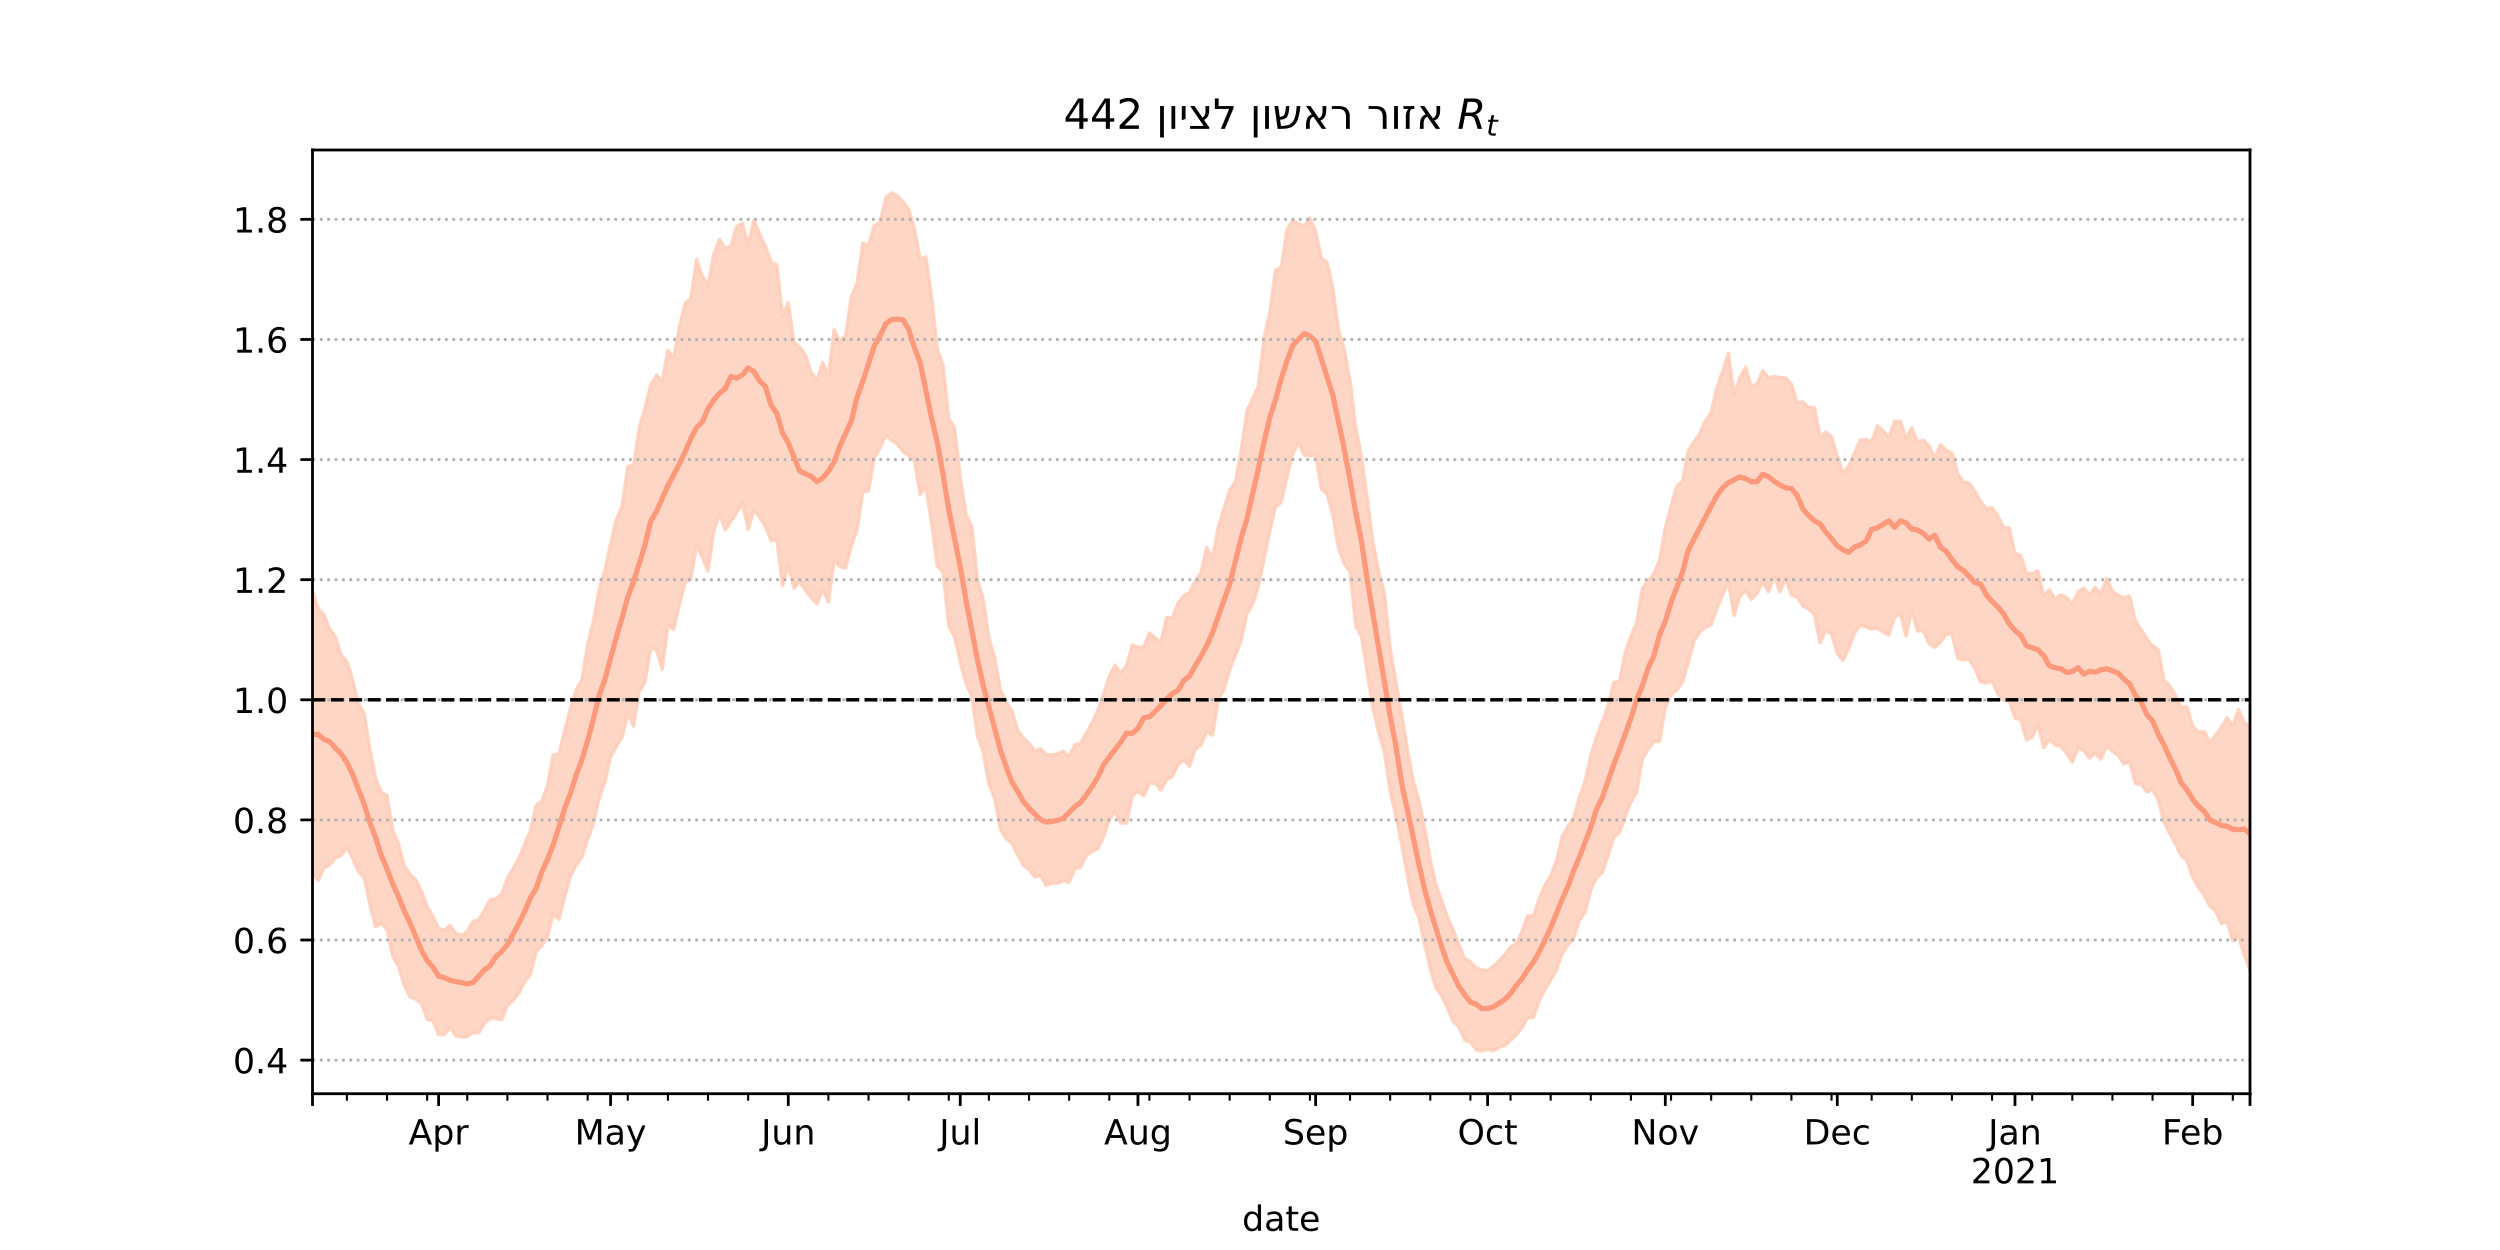<?xml version="1.0" encoding="utf-8" standalone="no"?>
<!DOCTYPE svg PUBLIC "-//W3C//DTD SVG 1.1//EN"
  "http://www.w3.org/Graphics/SVG/1.1/DTD/svg11.dtd">
<!-- Created with matplotlib (https://matplotlib.org/) -->
<svg height="360pt" version="1.1" viewBox="0 0 720 360" width="720pt" xmlns="http://www.w3.org/2000/svg" xmlns:xlink="http://www.w3.org/1999/xlink">
 <defs>
  <style type="text/css">*{stroke-linecap:butt;stroke-linejoin:round;}</style>
 </defs>
 <g id="figure_1">
  <g id="patch_1">
   <path d="M 0 360 
L 720 360 
L 720 0 
L 0 0 
z
" style="fill:#ffffff;"/>
  </g>
  <g id="axes_1">
   <g id="patch_2">
    <path d="M 90 315 
L 648 315 
L 648 43.2 
L 90 43.2 
z
" style="fill:#ffffff;"/>
   </g>
   <g id="PolyCollection_1">
    <defs>
     <path d="M 90 -108.573 
L 90 -189.829 
L 91.651 -184.616 
L 93.302 -182.903 
L 94.953 -178.874 
L 96.604 -176.53 
L 98.254 -171.404 
L 99.905 -169.454 
L 101.556 -164.11 
L 103.207 -157.411 
L 104.858 -154.577 
L 106.509 -144.239 
L 108.16 -136.038 
L 109.811 -131.837 
L 111.462 -130.863 
L 113.112 -120.855 
L 114.763 -116.983 
L 116.414 -110.683 
L 118.065 -108.276 
L 119.716 -106.662 
L 121.367 -103.374 
L 123.018 -98.919 
L 124.669 -96.056 
L 126.32 -92.586 
L 127.97 -92.183 
L 129.621 -93.439 
L 131.272 -91.187 
L 132.923 -90.644 
L 134.574 -91.732 
L 136.225 -94.661 
L 137.876 -94.997 
L 139.527 -97.946 
L 141.178 -100.908 
L 142.828 -101.166 
L 144.479 -102.375 
L 146.13 -107.173 
L 147.781 -109.844 
L 149.432 -112.827 
L 151.083 -116.824 
L 152.734 -120.749 
L 154.385 -127.97 
L 156.036 -129.327 
L 157.686 -133.737 
L 159.337 -142.582 
L 160.988 -142.854 
L 162.639 -149.829 
L 164.29 -155.872 
L 165.941 -161.323 
L 167.592 -164.26 
L 169.243 -174.474 
L 170.893 -181.08 
L 172.544 -190.079 
L 174.195 -195.774 
L 175.846 -203.429 
L 177.497 -210.498 
L 179.148 -214.318 
L 180.799 -225.705 
L 182.45 -225.842 
L 184.101 -236.877 
L 185.751 -242.371 
L 187.402 -249.159 
L 189.053 -251.943 
L 190.704 -250.112 
L 192.355 -259.085 
L 194.006 -256.862 
L 195.657 -265.786 
L 197.308 -272.609 
L 198.959 -274.08 
L 200.609 -285.311 
L 202.26 -280.52 
L 203.911 -277.879 
L 205.562 -286.822 
L 207.213 -291.071 
L 208.864 -288.422 
L 210.515 -289.176 
L 212.166 -294.812 
L 213.817 -295.65 
L 215.467 -289.392 
L 217.118 -296.559 
L 218.769 -292.714 
L 220.42 -289.007 
L 222.071 -284.539 
L 223.722 -283.707 
L 225.373 -269.018 
L 227.024 -272.831 
L 228.675 -261.387 
L 230.325 -260 
L 231.976 -257.71 
L 233.627 -252.768 
L 235.278 -250.562 
L 236.929 -255.611 
L 238.58 -251.722 
L 240.231 -265.025 
L 241.882 -261.627 
L 243.533 -263.416 
L 245.183 -274.526 
L 246.834 -278.583 
L 248.485 -289.933 
L 250.136 -289.326 
L 251.787 -295.042 
L 253.438 -295.817 
L 255.089 -303.057 
L 256.74 -304.445 
L 258.391 -303.641 
L 260.041 -301.904 
L 261.692 -299.73 
L 263.343 -294.219 
L 264.994 -285.377 
L 266.645 -286.07 
L 268.296 -274.51 
L 269.947 -259.362 
L 271.598 -254.864 
L 273.249 -239.509 
L 274.899 -236.833 
L 276.55 -222.682 
L 278.201 -211.901 
L 279.852 -208.43 
L 281.503 -193.221 
L 283.154 -187.54 
L 284.805 -176.349 
L 286.456 -170.626 
L 288.107 -161.433 
L 289.757 -157.87 
L 291.408 -155.321 
L 293.059 -149.716 
L 294.71 -147.528 
L 296.361 -145.934 
L 298.012 -143.854 
L 299.663 -144.367 
L 301.314 -142.67 
L 302.964 -142.589 
L 304.615 -142.948 
L 306.266 -143.661 
L 307.917 -142.021 
L 309.568 -145.598 
L 311.219 -145.835 
L 312.87 -148.99 
L 314.521 -151.838 
L 316.172 -155.476 
L 317.822 -160.021 
L 319.473 -165.297 
L 321.124 -168.455 
L 322.775 -166.164 
L 324.426 -168.304 
L 326.077 -174.268 
L 327.728 -173.673 
L 329.379 -173.632 
L 331.03 -177.706 
L 332.68 -176.285 
L 334.331 -175.016 
L 335.982 -182.196 
L 337.633 -182.028 
L 339.284 -186.345 
L 340.935 -188.496 
L 342.586 -189.283 
L 344.237 -192.759 
L 345.888 -195.125 
L 347.538 -202.341 
L 349.189 -199.261 
L 350.84 -208.137 
L 352.491 -213.44 
L 354.142 -218.828 
L 355.793 -221.288 
L 357.444 -230.168 
L 359.095 -241.624 
L 360.746 -245.207 
L 362.396 -248.848 
L 364.047 -262.536 
L 365.698 -270.196 
L 367.349 -282.264 
L 369 -283.059 
L 370.651 -293.878 
L 372.302 -296.49 
L 373.953 -295.579 
L 375.604 -294.918 
L 377.254 -297.198 
L 378.905 -293.318 
L 380.556 -285.653 
L 382.207 -284.503 
L 383.858 -276.959 
L 385.509 -264.948 
L 387.16 -259.417 
L 388.811 -250.38 
L 390.462 -236.786 
L 392.112 -228.423 
L 393.763 -216.455 
L 395.414 -203.861 
L 397.065 -195.333 
L 398.716 -189.142 
L 400.367 -173.092 
L 402.018 -163.748 
L 403.669 -154.187 
L 405.32 -144.252 
L 406.97 -135.244 
L 408.621 -129.765 
L 410.272 -121.485 
L 411.923 -112.262 
L 413.574 -105.18 
L 415.225 -100.621 
L 416.876 -95.801 
L 418.527 -92.116 
L 420.178 -87.95 
L 421.828 -83.86 
L 423.479 -83.069 
L 425.13 -81.225 
L 426.781 -80.705 
L 428.432 -80.403 
L 430.083 -81.788 
L 431.734 -83.309 
L 433.385 -85.043 
L 435.036 -87.281 
L 436.686 -88.206 
L 438.337 -91.795 
L 439.988 -96.298 
L 441.639 -96.134 
L 443.29 -101.146 
L 444.941 -105.136 
L 446.592 -107.771 
L 448.243 -112.126 
L 449.893 -119.005 
L 451.544 -121.891 
L 453.195 -124.502 
L 454.846 -130.32 
L 456.497 -135.05 
L 458.148 -142.424 
L 459.799 -147.909 
L 461.45 -152.16 
L 463.101 -156.605 
L 464.751 -163.476 
L 466.402 -163.811 
L 468.053 -171.943 
L 469.704 -176.903 
L 471.355 -180.709 
L 473.006 -190.577 
L 474.657 -192.746 
L 476.308 -194.697 
L 477.959 -198.747 
L 479.609 -207.996 
L 481.26 -214.38 
L 482.911 -219.996 
L 484.562 -221.479 
L 486.213 -230.226 
L 487.864 -232.755 
L 489.515 -235.084 
L 491.166 -238.906 
L 492.817 -241.181 
L 494.467 -248.465 
L 496.118 -253.003 
L 497.769 -258.316 
L 499.42 -246.121 
L 501.071 -251.234 
L 502.722 -254.304 
L 504.373 -248.813 
L 506.024 -249.344 
L 507.675 -253.259 
L 509.325 -251.164 
L 510.976 -251.562 
L 512.627 -251.275 
L 514.278 -251.147 
L 515.929 -249.315 
L 517.58 -244.136 
L 519.231 -244.267 
L 520.882 -242.684 
L 522.533 -242.677 
L 524.183 -234.2 
L 525.834 -235.59 
L 527.485 -234.278 
L 529.136 -228.683 
L 530.787 -223.678 
L 532.438 -225.783 
L 534.089 -229.631 
L 535.74 -233.244 
L 537.391 -233.405 
L 539.041 -232.797 
L 540.692 -237.378 
L 542.343 -235.91 
L 543.994 -233.937 
L 545.645 -238.666 
L 547.296 -238.686 
L 548.947 -233.839 
L 550.598 -236.79 
L 552.249 -232.68 
L 553.899 -233.221 
L 555.55 -231.539 
L 557.201 -228.143 
L 558.852 -231.944 
L 560.503 -230.258 
L 562.154 -229.591 
L 563.805 -223.668 
L 565.456 -221.108 
L 567.107 -220.878 
L 568.757 -218.568 
L 570.408 -215.481 
L 572.059 -213.512 
L 573.71 -213.771 
L 575.361 -211.42 
L 577.012 -208.113 
L 578.663 -207.982 
L 580.314 -200.593 
L 581.964 -200.071 
L 583.615 -194.795 
L 585.266 -194.871 
L 586.917 -195.589 
L 588.568 -188.422 
L 590.219 -190.134 
L 591.87 -187.428 
L 593.521 -188.745 
L 595.172 -187.906 
L 596.822 -186.144 
L 598.473 -189.533 
L 600.124 -190.65 
L 601.775 -188.682 
L 603.426 -190.836 
L 605.077 -189.062 
L 606.728 -193.368 
L 608.379 -189.689 
L 610.03 -188.602 
L 611.68 -187.846 
L 613.331 -188.353 
L 614.982 -181.279 
L 616.633 -178.633 
L 618.284 -176.06 
L 619.935 -174.005 
L 621.586 -172.925 
L 623.237 -164.107 
L 624.888 -162.506 
L 626.538 -159.763 
L 628.189 -156.361 
L 629.84 -156.393 
L 631.491 -150.905 
L 633.142 -149.141 
L 634.793 -149.327 
L 636.444 -146.284 
L 638.095 -148.247 
L 639.746 -150.602 
L 641.396 -153.266 
L 643.047 -150.979 
L 644.698 -155.697 
L 646.349 -151.796 
L 648 -151.013 
L 649.651 -153.223 
L 651.302 -155.571 
L 652.953 -154.43 
L 654.604 -163.856 
L 656.254 -166.392 
L 657.905 -165.532 
L 659.556 -166.684 
L 661.207 -166.839 
L 661.207 -68.946 
L 661.207 -68.946 
L 659.556 -72.045 
L 657.905 -73.359 
L 656.254 -74.038 
L 654.604 -75.144 
L 652.953 -68.312 
L 651.302 -76.787 
L 649.651 -77.519 
L 648 -80.555 
L 646.349 -84.878 
L 644.698 -90.384 
L 643.047 -89.13 
L 641.396 -94.401 
L 639.746 -93.993 
L 638.095 -97.636 
L 636.444 -98.984 
L 634.793 -102.165 
L 633.142 -104.403 
L 631.491 -107.297 
L 629.84 -112.14 
L 628.189 -113.573 
L 626.538 -116.921 
L 624.888 -119.883 
L 623.237 -123.139 
L 621.586 -129.552 
L 619.935 -132.558 
L 618.284 -131.922 
L 616.633 -134.206 
L 614.982 -134.293 
L 613.331 -140.59 
L 611.68 -139.905 
L 610.03 -142.496 
L 608.379 -143.574 
L 606.728 -145.168 
L 605.077 -141.365 
L 603.426 -143.003 
L 601.775 -141.664 
L 600.124 -143.771 
L 598.473 -144.573 
L 596.822 -140.455 
L 595.172 -142.934 
L 593.521 -145.092 
L 591.87 -145.523 
L 590.219 -146.969 
L 588.568 -144.727 
L 586.917 -151.264 
L 585.266 -147.762 
L 583.615 -146.917 
L 581.964 -152.828 
L 580.314 -153.125 
L 578.663 -158.218 
L 577.012 -158.254 
L 575.361 -160.169 
L 573.71 -163.858 
L 572.059 -163.197 
L 570.408 -163.61 
L 568.757 -167.492 
L 567.107 -170.152 
L 565.456 -169.933 
L 563.805 -170.415 
L 562.154 -177.454 
L 560.503 -177.254 
L 558.852 -175.096 
L 557.201 -173.588 
L 555.55 -174.673 
L 553.899 -178.346 
L 552.249 -178.259 
L 550.598 -184.195 
L 548.947 -176.771 
L 547.296 -183.226 
L 545.645 -182.167 
L 543.994 -177.085 
L 542.343 -177.914 
L 540.692 -179.169 
L 539.041 -178.8 
L 537.391 -179.457 
L 535.74 -179.944 
L 534.089 -177.695 
L 532.438 -173.319 
L 530.787 -169.721 
L 529.136 -171.811 
L 527.485 -177.327 
L 525.834 -178.43 
L 524.183 -174.913 
L 522.533 -183.052 
L 520.882 -184.587 
L 519.231 -185.483 
L 517.58 -187.975 
L 515.929 -188.614 
L 514.278 -193.378 
L 512.627 -189.55 
L 510.976 -193.941 
L 509.325 -189.569 
L 507.675 -192.495 
L 506.024 -189.02 
L 504.373 -187.35 
L 502.722 -190.001 
L 501.071 -188.088 
L 499.42 -182.727 
L 497.769 -192.373 
L 496.118 -188.705 
L 494.467 -184.738 
L 492.817 -179.938 
L 491.166 -179.357 
L 489.515 -177.93 
L 487.864 -175.362 
L 486.213 -169.06 
L 484.562 -163.602 
L 482.911 -161.207 
L 481.26 -159.904 
L 479.609 -156.252 
L 477.959 -146.49 
L 476.308 -146.387 
L 474.657 -144.227 
L 473.006 -141.29 
L 471.355 -131.797 
L 469.704 -128.955 
L 468.053 -124.791 
L 466.402 -120.289 
L 464.751 -118.794 
L 463.101 -113.431 
L 461.45 -108.674 
L 459.799 -107.223 
L 458.148 -103.664 
L 456.497 -97.307 
L 454.846 -94.947 
L 453.195 -89.761 
L 451.544 -87.923 
L 449.893 -85.229 
L 448.243 -80.455 
L 446.592 -77.751 
L 444.941 -74.96 
L 443.29 -71.773 
L 441.639 -66.992 
L 439.988 -66.928 
L 438.337 -63.946 
L 436.686 -62.037 
L 435.036 -60.362 
L 433.385 -58.9 
L 431.734 -58.325 
L 430.083 -57.362 
L 428.432 -57.749 
L 426.781 -57.355 
L 425.13 -57.592 
L 423.479 -59.857 
L 421.828 -60.422 
L 420.178 -64.148 
L 418.527 -65.763 
L 416.876 -69.491 
L 415.225 -73.23 
L 413.574 -75.358 
L 411.923 -80.89 
L 410.272 -88.11 
L 408.621 -95.757 
L 406.97 -99.539 
L 405.32 -107.796 
L 403.669 -116.906 
L 402.018 -125.04 
L 400.367 -132.117 
L 398.716 -143.305 
L 397.065 -148.831 
L 395.414 -156.049 
L 393.763 -166.185 
L 392.112 -176.613 
L 390.462 -179.682 
L 388.811 -195.307 
L 387.16 -197.62 
L 385.509 -201.956 
L 383.858 -211.503 
L 382.207 -217.772 
L 380.556 -219.115 
L 378.905 -229.016 
L 377.254 -228.733 
L 375.604 -228.897 
L 373.953 -232.53 
L 372.302 -229.231 
L 370.651 -222.658 
L 369 -215.317 
L 367.349 -214.116 
L 365.698 -206.895 
L 364.047 -199.144 
L 362.396 -190.987 
L 360.746 -186.047 
L 359.095 -183.177 
L 357.444 -175.493 
L 355.793 -171.3 
L 354.142 -167.015 
L 352.491 -161.351 
L 350.84 -158.326 
L 349.189 -148.307 
L 347.538 -149.246 
L 345.888 -145.376 
L 344.237 -144.189 
L 342.586 -139.324 
L 340.935 -141.085 
L 339.284 -139.82 
L 337.633 -136.314 
L 335.982 -135.422 
L 334.331 -132.444 
L 332.68 -134.471 
L 331.03 -134.305 
L 329.379 -130.781 
L 327.728 -131.993 
L 326.077 -130.772 
L 324.426 -122.946 
L 322.775 -122.977 
L 321.124 -126.238 
L 319.473 -123.965 
L 317.822 -118.979 
L 316.172 -115.502 
L 314.521 -114.849 
L 312.87 -113.584 
L 311.219 -110.234 
L 309.568 -109.876 
L 307.917 -105.865 
L 306.266 -106.366 
L 304.615 -105.625 
L 302.964 -105.627 
L 301.314 -105.012 
L 299.663 -107.796 
L 298.012 -107.433 
L 296.361 -109.536 
L 294.71 -110.777 
L 293.059 -113.869 
L 291.408 -117.133 
L 289.757 -118.467 
L 288.107 -121.181 
L 286.456 -129.993 
L 284.805 -134.13 
L 283.154 -143.414 
L 281.503 -148.078 
L 279.852 -159.464 
L 278.201 -163.041 
L 276.55 -169.378 
L 274.899 -176.615 
L 273.249 -179.756 
L 271.598 -195.264 
L 269.947 -196.975 
L 268.296 -209.158 
L 266.645 -219.725 
L 264.994 -217.609 
L 263.343 -227.237 
L 261.692 -228.861 
L 260.041 -229.956 
L 258.391 -232.107 
L 256.74 -233.237 
L 255.089 -234.703 
L 253.438 -230.958 
L 251.787 -228.01 
L 250.136 -218.642 
L 248.485 -218.297 
L 246.834 -207.456 
L 245.183 -202.789 
L 243.533 -196.373 
L 241.882 -196.842 
L 240.231 -198.669 
L 238.58 -186.585 
L 236.929 -190.228 
L 235.278 -186.017 
L 233.627 -187.81 
L 231.976 -189.923 
L 230.325 -192.545 
L 228.675 -190.587 
L 227.024 -197.255 
L 225.373 -191.319 
L 223.722 -204.522 
L 222.071 -204.286 
L 220.42 -208.395 
L 218.769 -211.108 
L 217.118 -213.075 
L 215.467 -207.556 
L 213.817 -215.148 
L 212.166 -212.44 
L 210.515 -209.867 
L 208.864 -207.348 
L 207.213 -212.081 
L 205.562 -206.861 
L 203.911 -195.487 
L 202.26 -199.43 
L 200.609 -203.104 
L 198.959 -193.199 
L 197.308 -192.232 
L 195.657 -185.847 
L 194.006 -178.722 
L 192.355 -179.805 
L 190.704 -167.223 
L 189.053 -172.865 
L 187.402 -173.337 
L 185.751 -163.494 
L 184.101 -160.82 
L 182.45 -150.893 
L 180.799 -154.64 
L 179.148 -147.565 
L 177.497 -144.962 
L 175.846 -141.998 
L 174.195 -134.702 
L 172.544 -129.988 
L 170.893 -122.736 
L 169.243 -118.292 
L 167.592 -113.064 
L 165.941 -110.887 
L 164.29 -107.691 
L 162.639 -101.767 
L 160.988 -95.159 
L 159.337 -96.88 
L 157.686 -90.24 
L 156.036 -87.585 
L 154.385 -85.903 
L 152.734 -79.376 
L 151.083 -77.291 
L 149.432 -73.987 
L 147.781 -71.915 
L 146.13 -70.357 
L 144.479 -66.244 
L 142.828 -66.684 
L 141.178 -66.716 
L 139.527 -65.22 
L 137.876 -62.545 
L 136.225 -62.563 
L 134.574 -61.437 
L 132.923 -61.294 
L 131.272 -61.666 
L 129.621 -64.149 
L 127.97 -62.026 
L 126.32 -62.048 
L 124.669 -66.012 
L 123.018 -66.427 
L 121.367 -70.965 
L 119.716 -72.295 
L 118.065 -72.889 
L 116.414 -76.256 
L 114.763 -81.741 
L 113.112 -84.516 
L 111.462 -92.323 
L 109.811 -94.041 
L 108.16 -93.078 
L 106.509 -99.556 
L 104.858 -107.31 
L 103.207 -109.039 
L 101.556 -112.657 
L 99.905 -115.906 
L 98.254 -113.553 
L 96.604 -112.995 
L 94.953 -110.876 
L 93.302 -109.944 
L 91.651 -106.42 
L 90 -108.573 
z
" id="mc0fc3db00e" style="stroke:#fdcbb6;stroke-opacity:0.8;"/>
    </defs>
    <g clip-path="url(#pd57f80dde5)">
     <use style="fill:#fdcbb6;fill-opacity:0.8;stroke:#fdcbb6;stroke-opacity:0.8;" x="0" xlink:href="#mc0fc3db00e" y="360"/>
    </g>
   </g>
   <g id="matplotlib.axis_1">
    <g id="xtick_1">
     <g id="line2d_1">
      <defs>
       <path d="M 0 0 
L 0 3.5 
" id="m48d1cceefd" style="stroke:#000000;stroke-width:0.8;"/>
      </defs>
      <g>
       <use style="stroke:#000000;stroke-width:0.8;" x="90" xlink:href="#m48d1cceefd" y="315"/>
      </g>
     </g>
    </g>
    <g id="xtick_2">
     <g id="line2d_2">
      <g>
       <use style="stroke:#000000;stroke-width:0.8;" x="126.32" xlink:href="#m48d1cceefd" y="315"/>
      </g>
     </g>
     <g id="text_1">
      <!-- Apr -->
      <g transform="translate(117.67 329.598)scale(0.1 -0.1)">
       <defs>
        <path d="M 34.188 63.188 
L 20.797 26.906 
L 47.609 26.906 
z
M 28.609 72.906 
L 39.797 72.906 
L 67.578 0 
L 57.328 0 
L 50.688 18.703 
L 17.828 18.703 
L 11.188 0 
L 0.781 0 
z
" id="DejaVuSans-65"/>
        <path d="M 18.109 8.203 
L 18.109 -20.797 
L 9.078 -20.797 
L 9.078 54.688 
L 18.109 54.688 
L 18.109 46.391 
Q 20.953 51.266 25.266 53.625 
Q 29.594 56 35.594 56 
Q 45.562 56 51.781 48.094 
Q 58.016 40.188 58.016 27.297 
Q 58.016 14.406 51.781 6.484 
Q 45.562 -1.422 35.594 -1.422 
Q 29.594 -1.422 25.266 0.953 
Q 20.953 3.328 18.109 8.203 
z
M 48.688 27.297 
Q 48.688 37.203 44.609 42.844 
Q 40.531 48.484 33.406 48.484 
Q 26.266 48.484 22.188 42.844 
Q 18.109 37.203 18.109 27.297 
Q 18.109 17.391 22.188 11.75 
Q 26.266 6.109 33.406 6.109 
Q 40.531 6.109 44.609 11.75 
Q 48.688 17.391 48.688 27.297 
z
" id="DejaVuSans-112"/>
        <path d="M 41.109 46.297 
Q 39.594 47.172 37.812 47.578 
Q 36.031 48 33.891 48 
Q 26.266 48 22.188 43.047 
Q 18.109 38.094 18.109 28.812 
L 18.109 0 
L 9.078 0 
L 9.078 54.688 
L 18.109 54.688 
L 18.109 46.188 
Q 20.953 51.172 25.484 53.578 
Q 30.031 56 36.531 56 
Q 37.453 56 38.578 55.875 
Q 39.703 55.766 41.062 55.516 
z
" id="DejaVuSans-114"/>
       </defs>
       <use xlink:href="#DejaVuSans-65"/>
       <use x="68.408" xlink:href="#DejaVuSans-112"/>
       <use x="131.885" xlink:href="#DejaVuSans-114"/>
      </g>
     </g>
    </g>
    <g id="xtick_3">
     <g id="line2d_3">
      <g>
       <use style="stroke:#000000;stroke-width:0.8;" x="175.846" xlink:href="#m48d1cceefd" y="315"/>
      </g>
     </g>
     <g id="text_2">
      <!-- May -->
      <g transform="translate(165.509 329.598)scale(0.1 -0.1)">
       <defs>
        <path d="M 9.812 72.906 
L 24.516 72.906 
L 43.109 23.297 
L 61.812 72.906 
L 76.516 72.906 
L 76.516 0 
L 66.891 0 
L 66.891 64.016 
L 48.094 14.016 
L 38.188 14.016 
L 19.391 64.016 
L 19.391 0 
L 9.812 0 
z
" id="DejaVuSans-77"/>
        <path d="M 34.281 27.484 
Q 23.391 27.484 19.188 25 
Q 14.984 22.516 14.984 16.5 
Q 14.984 11.719 18.141 8.906 
Q 21.297 6.109 26.703 6.109 
Q 34.188 6.109 38.703 11.406 
Q 43.219 16.703 43.219 25.484 
L 43.219 27.484 
z
M 52.203 31.203 
L 52.203 0 
L 43.219 0 
L 43.219 8.297 
Q 40.141 3.328 35.547 0.953 
Q 30.953 -1.422 24.312 -1.422 
Q 15.922 -1.422 10.953 3.297 
Q 6 8.016 6 15.922 
Q 6 25.141 12.172 29.828 
Q 18.359 34.516 30.609 34.516 
L 43.219 34.516 
L 43.219 35.406 
Q 43.219 41.609 39.141 45 
Q 35.062 48.391 27.688 48.391 
Q 23 48.391 18.547 47.266 
Q 14.109 46.141 10.016 43.891 
L 10.016 52.203 
Q 14.938 54.109 19.578 55.047 
Q 24.219 56 28.609 56 
Q 40.484 56 46.344 49.844 
Q 52.203 43.703 52.203 31.203 
z
" id="DejaVuSans-97"/>
        <path d="M 32.172 -5.078 
Q 28.375 -14.844 24.75 -17.812 
Q 21.141 -20.797 15.094 -20.797 
L 7.906 -20.797 
L 7.906 -13.281 
L 13.188 -13.281 
Q 16.891 -13.281 18.938 -11.516 
Q 21 -9.766 23.484 -3.219 
L 25.094 0.875 
L 2.984 54.688 
L 12.5 54.688 
L 29.594 11.922 
L 46.688 54.688 
L 56.203 54.688 
z
" id="DejaVuSans-121"/>
       </defs>
       <use xlink:href="#DejaVuSans-77"/>
       <use x="86.279" xlink:href="#DejaVuSans-97"/>
       <use x="147.559" xlink:href="#DejaVuSans-121"/>
      </g>
     </g>
    </g>
    <g id="xtick_4">
     <g id="line2d_4">
      <g>
       <use style="stroke:#000000;stroke-width:0.8;" x="227.024" xlink:href="#m48d1cceefd" y="315"/>
      </g>
     </g>
     <g id="text_3">
      <!-- Jun -->
      <g transform="translate(219.211 329.598)scale(0.1 -0.1)">
       <defs>
        <path d="M 9.812 72.906 
L 19.672 72.906 
L 19.672 5.078 
Q 19.672 -8.109 14.672 -14.062 
Q 9.672 -20.016 -1.422 -20.016 
L -5.172 -20.016 
L -5.172 -11.719 
L -2.094 -11.719 
Q 4.438 -11.719 7.125 -8.047 
Q 9.812 -4.391 9.812 5.078 
z
" id="DejaVuSans-74"/>
        <path d="M 8.5 21.578 
L 8.5 54.688 
L 17.484 54.688 
L 17.484 21.922 
Q 17.484 14.156 20.5 10.266 
Q 23.531 6.391 29.594 6.391 
Q 36.859 6.391 41.078 11.031 
Q 45.312 15.672 45.312 23.688 
L 45.312 54.688 
L 54.297 54.688 
L 54.297 0 
L 45.312 0 
L 45.312 8.406 
Q 42.047 3.422 37.719 1 
Q 33.406 -1.422 27.688 -1.422 
Q 18.266 -1.422 13.375 4.438 
Q 8.5 10.297 8.5 21.578 
z
M 31.109 56 
z
" id="DejaVuSans-117"/>
        <path d="M 54.891 33.016 
L 54.891 0 
L 45.906 0 
L 45.906 32.719 
Q 45.906 40.484 42.875 44.328 
Q 39.844 48.188 33.797 48.188 
Q 26.516 48.188 22.312 43.547 
Q 18.109 38.922 18.109 30.906 
L 18.109 0 
L 9.078 0 
L 9.078 54.688 
L 18.109 54.688 
L 18.109 46.188 
Q 21.344 51.125 25.703 53.562 
Q 30.078 56 35.797 56 
Q 45.219 56 50.047 50.172 
Q 54.891 44.344 54.891 33.016 
z
" id="DejaVuSans-110"/>
       </defs>
       <use xlink:href="#DejaVuSans-74"/>
       <use x="29.492" xlink:href="#DejaVuSans-117"/>
       <use x="92.871" xlink:href="#DejaVuSans-110"/>
      </g>
     </g>
    </g>
    <g id="xtick_5">
     <g id="line2d_5">
      <g>
       <use style="stroke:#000000;stroke-width:0.8;" x="276.55" xlink:href="#m48d1cceefd" y="315"/>
      </g>
     </g>
     <g id="text_4">
      <!-- Jul -->
      <g transform="translate(270.517 329.598)scale(0.1 -0.1)">
       <defs>
        <path d="M 9.422 75.984 
L 18.406 75.984 
L 18.406 0 
L 9.422 0 
z
" id="DejaVuSans-108"/>
       </defs>
       <use xlink:href="#DejaVuSans-74"/>
       <use x="29.492" xlink:href="#DejaVuSans-117"/>
       <use x="92.871" xlink:href="#DejaVuSans-108"/>
      </g>
     </g>
    </g>
    <g id="xtick_6">
     <g id="line2d_6">
      <g>
       <use style="stroke:#000000;stroke-width:0.8;" x="327.728" xlink:href="#m48d1cceefd" y="315"/>
      </g>
     </g>
     <g id="text_5">
      <!-- Aug -->
      <g transform="translate(317.965 329.598)scale(0.1 -0.1)">
       <defs>
        <path d="M 45.406 27.984 
Q 45.406 37.75 41.375 43.109 
Q 37.359 48.484 30.078 48.484 
Q 22.859 48.484 18.828 43.109 
Q 14.797 37.75 14.797 27.984 
Q 14.797 18.266 18.828 12.891 
Q 22.859 7.516 30.078 7.516 
Q 37.359 7.516 41.375 12.891 
Q 45.406 18.266 45.406 27.984 
z
M 54.391 6.781 
Q 54.391 -7.172 48.188 -13.984 
Q 42 -20.797 29.203 -20.797 
Q 24.469 -20.797 20.266 -20.094 
Q 16.062 -19.391 12.109 -17.922 
L 12.109 -9.188 
Q 16.062 -11.328 19.922 -12.344 
Q 23.781 -13.375 27.781 -13.375 
Q 36.625 -13.375 41.016 -8.766 
Q 45.406 -4.156 45.406 5.172 
L 45.406 9.625 
Q 42.625 4.781 38.281 2.391 
Q 33.938 0 27.875 0 
Q 17.828 0 11.672 7.656 
Q 5.516 15.328 5.516 27.984 
Q 5.516 40.672 11.672 48.328 
Q 17.828 56 27.875 56 
Q 33.938 56 38.281 53.609 
Q 42.625 51.219 45.406 46.391 
L 45.406 54.688 
L 54.391 54.688 
z
" id="DejaVuSans-103"/>
       </defs>
       <use xlink:href="#DejaVuSans-65"/>
       <use x="68.408" xlink:href="#DejaVuSans-117"/>
       <use x="131.787" xlink:href="#DejaVuSans-103"/>
      </g>
     </g>
    </g>
    <g id="xtick_7">
     <g id="line2d_7">
      <g>
       <use style="stroke:#000000;stroke-width:0.8;" x="378.905" xlink:href="#m48d1cceefd" y="315"/>
      </g>
     </g>
     <g id="text_6">
      <!-- Sep -->
      <g transform="translate(369.48 329.598)scale(0.1 -0.1)">
       <defs>
        <path d="M 53.516 70.516 
L 53.516 60.891 
Q 47.906 63.578 42.922 64.891 
Q 37.938 66.219 33.297 66.219 
Q 25.25 66.219 20.875 63.094 
Q 16.5 59.969 16.5 54.203 
Q 16.5 49.359 19.406 46.891 
Q 22.312 44.438 30.422 42.922 
L 36.375 41.703 
Q 47.406 39.594 52.656 34.297 
Q 57.906 29 57.906 20.125 
Q 57.906 9.516 50.797 4.047 
Q 43.703 -1.422 29.984 -1.422 
Q 24.812 -1.422 18.969 -0.25 
Q 13.141 0.922 6.891 3.219 
L 6.891 13.375 
Q 12.891 10.016 18.656 8.297 
Q 24.422 6.594 29.984 6.594 
Q 38.422 6.594 43.016 9.906 
Q 47.609 13.234 47.609 19.391 
Q 47.609 24.75 44.312 27.781 
Q 41.016 30.812 33.5 32.328 
L 27.484 33.5 
Q 16.453 35.688 11.516 40.375 
Q 6.594 45.062 6.594 53.422 
Q 6.594 63.094 13.406 68.656 
Q 20.219 74.219 32.172 74.219 
Q 37.312 74.219 42.625 73.281 
Q 47.953 72.359 53.516 70.516 
z
" id="DejaVuSans-83"/>
        <path d="M 56.203 29.594 
L 56.203 25.203 
L 14.891 25.203 
Q 15.484 15.922 20.484 11.062 
Q 25.484 6.203 34.422 6.203 
Q 39.594 6.203 44.453 7.469 
Q 49.312 8.734 54.109 11.281 
L 54.109 2.781 
Q 49.266 0.734 44.188 -0.344 
Q 39.109 -1.422 33.891 -1.422 
Q 20.797 -1.422 13.156 6.188 
Q 5.516 13.812 5.516 26.812 
Q 5.516 40.234 12.766 48.109 
Q 20.016 56 32.328 56 
Q 43.359 56 49.781 48.891 
Q 56.203 41.797 56.203 29.594 
z
M 47.219 32.234 
Q 47.125 39.594 43.094 43.984 
Q 39.062 48.391 32.422 48.391 
Q 24.906 48.391 20.391 44.141 
Q 15.875 39.891 15.188 32.172 
z
" id="DejaVuSans-101"/>
       </defs>
       <use xlink:href="#DejaVuSans-83"/>
       <use x="63.477" xlink:href="#DejaVuSans-101"/>
       <use x="125" xlink:href="#DejaVuSans-112"/>
      </g>
     </g>
    </g>
    <g id="xtick_8">
     <g id="line2d_8">
      <g>
       <use style="stroke:#000000;stroke-width:0.8;" x="428.432" xlink:href="#m48d1cceefd" y="315"/>
      </g>
     </g>
     <g id="text_7">
      <!-- Oct -->
      <g transform="translate(419.787 329.598)scale(0.1 -0.1)">
       <defs>
        <path d="M 39.406 66.219 
Q 28.656 66.219 22.328 58.203 
Q 16.016 50.203 16.016 36.375 
Q 16.016 22.609 22.328 14.594 
Q 28.656 6.594 39.406 6.594 
Q 50.141 6.594 56.422 14.594 
Q 62.703 22.609 62.703 36.375 
Q 62.703 50.203 56.422 58.203 
Q 50.141 66.219 39.406 66.219 
z
M 39.406 74.219 
Q 54.734 74.219 63.906 63.938 
Q 73.094 53.656 73.094 36.375 
Q 73.094 19.141 63.906 8.859 
Q 54.734 -1.422 39.406 -1.422 
Q 24.031 -1.422 14.812 8.828 
Q 5.609 19.094 5.609 36.375 
Q 5.609 53.656 14.812 63.938 
Q 24.031 74.219 39.406 74.219 
z
" id="DejaVuSans-79"/>
        <path d="M 48.781 52.594 
L 48.781 44.188 
Q 44.969 46.297 41.141 47.344 
Q 37.312 48.391 33.406 48.391 
Q 24.656 48.391 19.812 42.844 
Q 14.984 37.312 14.984 27.297 
Q 14.984 17.281 19.812 11.734 
Q 24.656 6.203 33.406 6.203 
Q 37.312 6.203 41.141 7.25 
Q 44.969 8.297 48.781 10.406 
L 48.781 2.094 
Q 45.016 0.344 40.984 -0.531 
Q 36.969 -1.422 32.422 -1.422 
Q 20.062 -1.422 12.781 6.344 
Q 5.516 14.109 5.516 27.297 
Q 5.516 40.672 12.859 48.328 
Q 20.219 56 33.016 56 
Q 37.156 56 41.109 55.141 
Q 45.062 54.297 48.781 52.594 
z
" id="DejaVuSans-99"/>
        <path d="M 18.312 70.219 
L 18.312 54.688 
L 36.812 54.688 
L 36.812 47.703 
L 18.312 47.703 
L 18.312 18.016 
Q 18.312 11.328 20.141 9.422 
Q 21.969 7.516 27.594 7.516 
L 36.812 7.516 
L 36.812 0 
L 27.594 0 
Q 17.188 0 13.234 3.875 
Q 9.281 7.766 9.281 18.016 
L 9.281 47.703 
L 2.688 47.703 
L 2.688 54.688 
L 9.281 54.688 
L 9.281 70.219 
z
" id="DejaVuSans-116"/>
       </defs>
       <use xlink:href="#DejaVuSans-79"/>
       <use x="78.711" xlink:href="#DejaVuSans-99"/>
       <use x="133.691" xlink:href="#DejaVuSans-116"/>
      </g>
     </g>
    </g>
    <g id="xtick_9">
     <g id="line2d_9">
      <g>
       <use style="stroke:#000000;stroke-width:0.8;" x="479.609" xlink:href="#m48d1cceefd" y="315"/>
      </g>
     </g>
     <g id="text_8">
      <!-- Nov -->
      <g transform="translate(469.85 329.598)scale(0.1 -0.1)">
       <defs>
        <path d="M 9.812 72.906 
L 23.094 72.906 
L 55.422 11.922 
L 55.422 72.906 
L 64.984 72.906 
L 64.984 0 
L 51.703 0 
L 19.391 60.984 
L 19.391 0 
L 9.812 0 
z
" id="DejaVuSans-78"/>
        <path d="M 30.609 48.391 
Q 23.391 48.391 19.188 42.75 
Q 14.984 37.109 14.984 27.297 
Q 14.984 17.484 19.156 11.844 
Q 23.344 6.203 30.609 6.203 
Q 37.797 6.203 41.984 11.859 
Q 46.188 17.531 46.188 27.297 
Q 46.188 37.016 41.984 42.703 
Q 37.797 48.391 30.609 48.391 
z
M 30.609 56 
Q 42.328 56 49.016 48.375 
Q 55.719 40.766 55.719 27.297 
Q 55.719 13.875 49.016 6.219 
Q 42.328 -1.422 30.609 -1.422 
Q 18.844 -1.422 12.172 6.219 
Q 5.516 13.875 5.516 27.297 
Q 5.516 40.766 12.172 48.375 
Q 18.844 56 30.609 56 
z
" id="DejaVuSans-111"/>
        <path d="M 2.984 54.688 
L 12.5 54.688 
L 29.594 8.797 
L 46.688 54.688 
L 56.203 54.688 
L 35.688 0 
L 23.484 0 
z
" id="DejaVuSans-118"/>
       </defs>
       <use xlink:href="#DejaVuSans-78"/>
       <use x="74.805" xlink:href="#DejaVuSans-111"/>
       <use x="135.986" xlink:href="#DejaVuSans-118"/>
      </g>
     </g>
    </g>
    <g id="xtick_10">
     <g id="line2d_10">
      <g>
       <use style="stroke:#000000;stroke-width:0.8;" x="529.136" xlink:href="#m48d1cceefd" y="315"/>
      </g>
     </g>
     <g id="text_9">
      <!-- Dec -->
      <g transform="translate(519.46 329.598)scale(0.1 -0.1)">
       <defs>
        <path d="M 19.672 64.797 
L 19.672 8.109 
L 31.594 8.109 
Q 46.688 8.109 53.688 14.938 
Q 60.688 21.781 60.688 36.531 
Q 60.688 51.172 53.688 57.984 
Q 46.688 64.797 31.594 64.797 
z
M 9.812 72.906 
L 30.078 72.906 
Q 51.266 72.906 61.172 64.094 
Q 71.094 55.281 71.094 36.531 
Q 71.094 17.672 61.125 8.828 
Q 51.172 0 30.078 0 
L 9.812 0 
z
" id="DejaVuSans-68"/>
       </defs>
       <use xlink:href="#DejaVuSans-68"/>
       <use x="77.002" xlink:href="#DejaVuSans-101"/>
       <use x="138.525" xlink:href="#DejaVuSans-99"/>
      </g>
     </g>
    </g>
    <g id="xtick_11">
     <g id="line2d_11">
      <g>
       <use style="stroke:#000000;stroke-width:0.8;" x="580.314" xlink:href="#m48d1cceefd" y="315"/>
      </g>
     </g>
     <g id="text_10">
      <!-- Jan -->
      <g transform="translate(572.606 329.598)scale(0.1 -0.1)">
       <use xlink:href="#DejaVuSans-74"/>
       <use x="29.492" xlink:href="#DejaVuSans-97"/>
       <use x="90.771" xlink:href="#DejaVuSans-110"/>
      </g>
      <!-- 2021 -->
      <g transform="translate(567.589 340.796)scale(0.1 -0.1)">
       <defs>
        <path d="M 19.188 8.297 
L 53.609 8.297 
L 53.609 0 
L 7.328 0 
L 7.328 8.297 
Q 12.938 14.109 22.625 23.891 
Q 32.328 33.688 34.812 36.531 
Q 39.547 41.844 41.422 45.531 
Q 43.312 49.219 43.312 52.781 
Q 43.312 58.594 39.234 62.25 
Q 35.156 65.922 28.609 65.922 
Q 23.969 65.922 18.812 64.312 
Q 13.672 62.703 7.812 59.422 
L 7.812 69.391 
Q 13.766 71.781 18.938 73 
Q 24.125 74.219 28.422 74.219 
Q 39.75 74.219 46.484 68.547 
Q 53.219 62.891 53.219 53.422 
Q 53.219 48.922 51.531 44.891 
Q 49.859 40.875 45.406 35.406 
Q 44.188 33.984 37.641 27.219 
Q 31.109 20.453 19.188 8.297 
z
" id="DejaVuSans-50"/>
        <path d="M 31.781 66.406 
Q 24.172 66.406 20.328 58.906 
Q 16.5 51.422 16.5 36.375 
Q 16.5 21.391 20.328 13.891 
Q 24.172 6.391 31.781 6.391 
Q 39.453 6.391 43.281 13.891 
Q 47.125 21.391 47.125 36.375 
Q 47.125 51.422 43.281 58.906 
Q 39.453 66.406 31.781 66.406 
z
M 31.781 74.219 
Q 44.047 74.219 50.516 64.516 
Q 56.984 54.828 56.984 36.375 
Q 56.984 17.969 50.516 8.266 
Q 44.047 -1.422 31.781 -1.422 
Q 19.531 -1.422 13.062 8.266 
Q 6.594 17.969 6.594 36.375 
Q 6.594 54.828 13.062 64.516 
Q 19.531 74.219 31.781 74.219 
z
" id="DejaVuSans-48"/>
        <path d="M 12.406 8.297 
L 28.516 8.297 
L 28.516 63.922 
L 10.984 60.406 
L 10.984 69.391 
L 28.422 72.906 
L 38.281 72.906 
L 38.281 8.297 
L 54.391 8.297 
L 54.391 0 
L 12.406 0 
z
" id="DejaVuSans-49"/>
       </defs>
       <use xlink:href="#DejaVuSans-50"/>
       <use x="63.623" xlink:href="#DejaVuSans-48"/>
       <use x="127.246" xlink:href="#DejaVuSans-50"/>
       <use x="190.869" xlink:href="#DejaVuSans-49"/>
      </g>
     </g>
    </g>
    <g id="xtick_12">
     <g id="line2d_12">
      <g>
       <use style="stroke:#000000;stroke-width:0.8;" x="631.491" xlink:href="#m48d1cceefd" y="315"/>
      </g>
     </g>
     <g id="text_11">
      <!-- Feb -->
      <g transform="translate(622.64 329.598)scale(0.1 -0.1)">
       <defs>
        <path d="M 9.812 72.906 
L 51.703 72.906 
L 51.703 64.594 
L 19.672 64.594 
L 19.672 43.109 
L 48.578 43.109 
L 48.578 34.812 
L 19.672 34.812 
L 19.672 0 
L 9.812 0 
z
" id="DejaVuSans-70"/>
        <path d="M 48.688 27.297 
Q 48.688 37.203 44.609 42.844 
Q 40.531 48.484 33.406 48.484 
Q 26.266 48.484 22.188 42.844 
Q 18.109 37.203 18.109 27.297 
Q 18.109 17.391 22.188 11.75 
Q 26.266 6.109 33.406 6.109 
Q 40.531 6.109 44.609 11.75 
Q 48.688 17.391 48.688 27.297 
z
M 18.109 46.391 
Q 20.953 51.266 25.266 53.625 
Q 29.594 56 35.594 56 
Q 45.562 56 51.781 48.094 
Q 58.016 40.188 58.016 27.297 
Q 58.016 14.406 51.781 6.484 
Q 45.562 -1.422 35.594 -1.422 
Q 29.594 -1.422 25.266 0.953 
Q 20.953 3.328 18.109 8.203 
L 18.109 0 
L 9.078 0 
L 9.078 75.984 
L 18.109 75.984 
z
" id="DejaVuSans-98"/>
       </defs>
       <use xlink:href="#DejaVuSans-70"/>
       <use x="52.02" xlink:href="#DejaVuSans-101"/>
       <use x="113.543" xlink:href="#DejaVuSans-98"/>
      </g>
     </g>
    </g>
    <g id="xtick_13">
     <g id="line2d_13">
      <g>
       <use style="stroke:#000000;stroke-width:0.8;" x="648" xlink:href="#m48d1cceefd" y="315"/>
      </g>
     </g>
    </g>
    <g id="xtick_14">
     <g id="line2d_14">
      <defs>
       <path d="M 0 0 
L 0 2 
" id="mf4fb67b8ae" style="stroke:#000000;stroke-width:0.6;"/>
      </defs>
      <g>
       <use style="stroke:#000000;stroke-width:0.6;" x="99.905" xlink:href="#mf4fb67b8ae" y="315"/>
      </g>
     </g>
    </g>
    <g id="xtick_15">
     <g id="line2d_15">
      <g>
       <use style="stroke:#000000;stroke-width:0.6;" x="111.462" xlink:href="#mf4fb67b8ae" y="315"/>
      </g>
     </g>
    </g>
    <g id="xtick_16">
     <g id="line2d_16">
      <g>
       <use style="stroke:#000000;stroke-width:0.6;" x="123.018" xlink:href="#mf4fb67b8ae" y="315"/>
      </g>
     </g>
    </g>
    <g id="xtick_17">
     <g id="line2d_17">
      <g>
       <use style="stroke:#000000;stroke-width:0.6;" x="134.574" xlink:href="#mf4fb67b8ae" y="315"/>
      </g>
     </g>
    </g>
    <g id="xtick_18">
     <g id="line2d_18">
      <g>
       <use style="stroke:#000000;stroke-width:0.6;" x="146.13" xlink:href="#mf4fb67b8ae" y="315"/>
      </g>
     </g>
    </g>
    <g id="xtick_19">
     <g id="line2d_19">
      <g>
       <use style="stroke:#000000;stroke-width:0.6;" x="157.686" xlink:href="#mf4fb67b8ae" y="315"/>
      </g>
     </g>
    </g>
    <g id="xtick_20">
     <g id="line2d_20">
      <g>
       <use style="stroke:#000000;stroke-width:0.6;" x="169.243" xlink:href="#mf4fb67b8ae" y="315"/>
      </g>
     </g>
    </g>
    <g id="xtick_21">
     <g id="line2d_21">
      <g>
       <use style="stroke:#000000;stroke-width:0.6;" x="180.799" xlink:href="#mf4fb67b8ae" y="315"/>
      </g>
     </g>
    </g>
    <g id="xtick_22">
     <g id="line2d_22">
      <g>
       <use style="stroke:#000000;stroke-width:0.6;" x="192.355" xlink:href="#mf4fb67b8ae" y="315"/>
      </g>
     </g>
    </g>
    <g id="xtick_23">
     <g id="line2d_23">
      <g>
       <use style="stroke:#000000;stroke-width:0.6;" x="203.911" xlink:href="#mf4fb67b8ae" y="315"/>
      </g>
     </g>
    </g>
    <g id="xtick_24">
     <g id="line2d_24">
      <g>
       <use style="stroke:#000000;stroke-width:0.6;" x="215.467" xlink:href="#mf4fb67b8ae" y="315"/>
      </g>
     </g>
    </g>
    <g id="xtick_25">
     <g id="line2d_25">
      <g>
       <use style="stroke:#000000;stroke-width:0.6;" x="238.58" xlink:href="#mf4fb67b8ae" y="315"/>
      </g>
     </g>
    </g>
    <g id="xtick_26">
     <g id="line2d_26">
      <g>
       <use style="stroke:#000000;stroke-width:0.6;" x="250.136" xlink:href="#mf4fb67b8ae" y="315"/>
      </g>
     </g>
    </g>
    <g id="xtick_27">
     <g id="line2d_27">
      <g>
       <use style="stroke:#000000;stroke-width:0.6;" x="261.692" xlink:href="#mf4fb67b8ae" y="315"/>
      </g>
     </g>
    </g>
    <g id="xtick_28">
     <g id="line2d_28">
      <g>
       <use style="stroke:#000000;stroke-width:0.6;" x="273.249" xlink:href="#mf4fb67b8ae" y="315"/>
      </g>
     </g>
    </g>
    <g id="xtick_29">
     <g id="line2d_29">
      <g>
       <use style="stroke:#000000;stroke-width:0.6;" x="284.805" xlink:href="#mf4fb67b8ae" y="315"/>
      </g>
     </g>
    </g>
    <g id="xtick_30">
     <g id="line2d_30">
      <g>
       <use style="stroke:#000000;stroke-width:0.6;" x="296.361" xlink:href="#mf4fb67b8ae" y="315"/>
      </g>
     </g>
    </g>
    <g id="xtick_31">
     <g id="line2d_31">
      <g>
       <use style="stroke:#000000;stroke-width:0.6;" x="307.917" xlink:href="#mf4fb67b8ae" y="315"/>
      </g>
     </g>
    </g>
    <g id="xtick_32">
     <g id="line2d_32">
      <g>
       <use style="stroke:#000000;stroke-width:0.6;" x="319.473" xlink:href="#mf4fb67b8ae" y="315"/>
      </g>
     </g>
    </g>
    <g id="xtick_33">
     <g id="line2d_33">
      <g>
       <use style="stroke:#000000;stroke-width:0.6;" x="331.03" xlink:href="#mf4fb67b8ae" y="315"/>
      </g>
     </g>
    </g>
    <g id="xtick_34">
     <g id="line2d_34">
      <g>
       <use style="stroke:#000000;stroke-width:0.6;" x="342.586" xlink:href="#mf4fb67b8ae" y="315"/>
      </g>
     </g>
    </g>
    <g id="xtick_35">
     <g id="line2d_35">
      <g>
       <use style="stroke:#000000;stroke-width:0.6;" x="354.142" xlink:href="#mf4fb67b8ae" y="315"/>
      </g>
     </g>
    </g>
    <g id="xtick_36">
     <g id="line2d_36">
      <g>
       <use style="stroke:#000000;stroke-width:0.6;" x="365.698" xlink:href="#mf4fb67b8ae" y="315"/>
      </g>
     </g>
    </g>
    <g id="xtick_37">
     <g id="line2d_37">
      <g>
       <use style="stroke:#000000;stroke-width:0.6;" x="377.254" xlink:href="#mf4fb67b8ae" y="315"/>
      </g>
     </g>
    </g>
    <g id="xtick_38">
     <g id="line2d_38">
      <g>
       <use style="stroke:#000000;stroke-width:0.6;" x="388.811" xlink:href="#mf4fb67b8ae" y="315"/>
      </g>
     </g>
    </g>
    <g id="xtick_39">
     <g id="line2d_39">
      <g>
       <use style="stroke:#000000;stroke-width:0.6;" x="400.367" xlink:href="#mf4fb67b8ae" y="315"/>
      </g>
     </g>
    </g>
    <g id="xtick_40">
     <g id="line2d_40">
      <g>
       <use style="stroke:#000000;stroke-width:0.6;" x="411.923" xlink:href="#mf4fb67b8ae" y="315"/>
      </g>
     </g>
    </g>
    <g id="xtick_41">
     <g id="line2d_41">
      <g>
       <use style="stroke:#000000;stroke-width:0.6;" x="423.479" xlink:href="#mf4fb67b8ae" y="315"/>
      </g>
     </g>
    </g>
    <g id="xtick_42">
     <g id="line2d_42">
      <g>
       <use style="stroke:#000000;stroke-width:0.6;" x="435.036" xlink:href="#mf4fb67b8ae" y="315"/>
      </g>
     </g>
    </g>
    <g id="xtick_43">
     <g id="line2d_43">
      <g>
       <use style="stroke:#000000;stroke-width:0.6;" x="446.592" xlink:href="#mf4fb67b8ae" y="315"/>
      </g>
     </g>
    </g>
    <g id="xtick_44">
     <g id="line2d_44">
      <g>
       <use style="stroke:#000000;stroke-width:0.6;" x="458.148" xlink:href="#mf4fb67b8ae" y="315"/>
      </g>
     </g>
    </g>
    <g id="xtick_45">
     <g id="line2d_45">
      <g>
       <use style="stroke:#000000;stroke-width:0.6;" x="469.704" xlink:href="#mf4fb67b8ae" y="315"/>
      </g>
     </g>
    </g>
    <g id="xtick_46">
     <g id="line2d_46">
      <g>
       <use style="stroke:#000000;stroke-width:0.6;" x="481.26" xlink:href="#mf4fb67b8ae" y="315"/>
      </g>
     </g>
    </g>
    <g id="xtick_47">
     <g id="line2d_47">
      <g>
       <use style="stroke:#000000;stroke-width:0.6;" x="492.817" xlink:href="#mf4fb67b8ae" y="315"/>
      </g>
     </g>
    </g>
    <g id="xtick_48">
     <g id="line2d_48">
      <g>
       <use style="stroke:#000000;stroke-width:0.6;" x="504.373" xlink:href="#mf4fb67b8ae" y="315"/>
      </g>
     </g>
    </g>
    <g id="xtick_49">
     <g id="line2d_49">
      <g>
       <use style="stroke:#000000;stroke-width:0.6;" x="515.929" xlink:href="#mf4fb67b8ae" y="315"/>
      </g>
     </g>
    </g>
    <g id="xtick_50">
     <g id="line2d_50">
      <g>
       <use style="stroke:#000000;stroke-width:0.6;" x="527.485" xlink:href="#mf4fb67b8ae" y="315"/>
      </g>
     </g>
    </g>
    <g id="xtick_51">
     <g id="line2d_51">
      <g>
       <use style="stroke:#000000;stroke-width:0.6;" x="539.041" xlink:href="#mf4fb67b8ae" y="315"/>
      </g>
     </g>
    </g>
    <g id="xtick_52">
     <g id="line2d_52">
      <g>
       <use style="stroke:#000000;stroke-width:0.6;" x="550.598" xlink:href="#mf4fb67b8ae" y="315"/>
      </g>
     </g>
    </g>
    <g id="xtick_53">
     <g id="line2d_53">
      <g>
       <use style="stroke:#000000;stroke-width:0.6;" x="562.154" xlink:href="#mf4fb67b8ae" y="315"/>
      </g>
     </g>
    </g>
    <g id="xtick_54">
     <g id="line2d_54">
      <g>
       <use style="stroke:#000000;stroke-width:0.6;" x="573.71" xlink:href="#mf4fb67b8ae" y="315"/>
      </g>
     </g>
    </g>
    <g id="xtick_55">
     <g id="line2d_55">
      <g>
       <use style="stroke:#000000;stroke-width:0.6;" x="585.266" xlink:href="#mf4fb67b8ae" y="315"/>
      </g>
     </g>
    </g>
    <g id="xtick_56">
     <g id="line2d_56">
      <g>
       <use style="stroke:#000000;stroke-width:0.6;" x="596.822" xlink:href="#mf4fb67b8ae" y="315"/>
      </g>
     </g>
    </g>
    <g id="xtick_57">
     <g id="line2d_57">
      <g>
       <use style="stroke:#000000;stroke-width:0.6;" x="608.379" xlink:href="#mf4fb67b8ae" y="315"/>
      </g>
     </g>
    </g>
    <g id="xtick_58">
     <g id="line2d_58">
      <g>
       <use style="stroke:#000000;stroke-width:0.6;" x="619.935" xlink:href="#mf4fb67b8ae" y="315"/>
      </g>
     </g>
    </g>
    <g id="xtick_59">
     <g id="line2d_59">
      <g>
       <use style="stroke:#000000;stroke-width:0.6;" x="643.047" xlink:href="#mf4fb67b8ae" y="315"/>
      </g>
     </g>
    </g>
    <g id="text_12">
     <!-- date -->
     <g transform="translate(357.725 354.474)scale(0.1 -0.1)">
      <defs>
       <path d="M 45.406 46.391 
L 45.406 75.984 
L 54.391 75.984 
L 54.391 0 
L 45.406 0 
L 45.406 8.203 
Q 42.578 3.328 38.25 0.953 
Q 33.938 -1.422 27.875 -1.422 
Q 17.969 -1.422 11.734 6.484 
Q 5.516 14.406 5.516 27.297 
Q 5.516 40.188 11.734 48.094 
Q 17.969 56 27.875 56 
Q 33.938 56 38.25 53.625 
Q 42.578 51.266 45.406 46.391 
z
M 14.797 27.297 
Q 14.797 17.391 18.875 11.75 
Q 22.953 6.109 30.078 6.109 
Q 37.203 6.109 41.297 11.75 
Q 45.406 17.391 45.406 27.297 
Q 45.406 37.203 41.297 42.844 
Q 37.203 48.484 30.078 48.484 
Q 22.953 48.484 18.875 42.844 
Q 14.797 37.203 14.797 27.297 
z
" id="DejaVuSans-100"/>
      </defs>
      <use xlink:href="#DejaVuSans-100"/>
      <use x="63.477" xlink:href="#DejaVuSans-97"/>
      <use x="124.756" xlink:href="#DejaVuSans-116"/>
      <use x="163.965" xlink:href="#DejaVuSans-101"/>
     </g>
    </g>
   </g>
   <g id="matplotlib.axis_2">
    <g id="ytick_1">
     <g id="line2d_60">
      <path clip-path="url(#pd57f80dde5)" d="M 90 305.316 
L 648 305.316 
" style="fill:none;stroke:#b0b0b0;stroke-dasharray:0.8,1.32;stroke-dashoffset:0;stroke-width:0.8;"/>
     </g>
     <g id="line2d_61">
      <defs>
       <path d="M 0 0 
L -3.5 0 
" id="m0e81639a48" style="stroke:#000000;stroke-width:0.8;"/>
      </defs>
      <g>
       <use style="stroke:#000000;stroke-width:0.8;" x="90" xlink:href="#m0e81639a48" y="305.316"/>
      </g>
     </g>
     <g id="text_13">
      <!-- 0.4 -->
      <g transform="translate(67.097 309.115)scale(0.1 -0.1)">
       <defs>
        <path d="M 10.688 12.406 
L 21 12.406 
L 21 0 
L 10.688 0 
z
" id="DejaVuSans-46"/>
        <path d="M 37.797 64.312 
L 12.891 25.391 
L 37.797 25.391 
z
M 35.203 72.906 
L 47.609 72.906 
L 47.609 25.391 
L 58.016 25.391 
L 58.016 17.188 
L 47.609 17.188 
L 47.609 0 
L 37.797 0 
L 37.797 17.188 
L 4.891 17.188 
L 4.891 26.703 
z
" id="DejaVuSans-52"/>
       </defs>
       <use xlink:href="#DejaVuSans-48"/>
       <use x="63.623" xlink:href="#DejaVuSans-46"/>
       <use x="95.41" xlink:href="#DejaVuSans-52"/>
      </g>
     </g>
    </g>
    <g id="ytick_2">
     <g id="line2d_62">
      <path clip-path="url(#pd57f80dde5)" d="M 90 270.724 
L 648 270.724 
" style="fill:none;stroke:#b0b0b0;stroke-dasharray:0.8,1.32;stroke-dashoffset:0;stroke-width:0.8;"/>
     </g>
     <g id="line2d_63">
      <g>
       <use style="stroke:#000000;stroke-width:0.8;" x="90" xlink:href="#m0e81639a48" y="270.724"/>
      </g>
     </g>
     <g id="text_14">
      <!-- 0.6 -->
      <g transform="translate(67.097 274.523)scale(0.1 -0.1)">
       <defs>
        <path d="M 33.016 40.375 
Q 26.375 40.375 22.484 35.828 
Q 18.609 31.297 18.609 23.391 
Q 18.609 15.531 22.484 10.953 
Q 26.375 6.391 33.016 6.391 
Q 39.656 6.391 43.531 10.953 
Q 47.406 15.531 47.406 23.391 
Q 47.406 31.297 43.531 35.828 
Q 39.656 40.375 33.016 40.375 
z
M 52.594 71.297 
L 52.594 62.312 
Q 48.875 64.062 45.094 64.984 
Q 41.312 65.922 37.594 65.922 
Q 27.828 65.922 22.672 59.328 
Q 17.531 52.734 16.797 39.406 
Q 19.672 43.656 24.016 45.922 
Q 28.375 48.188 33.594 48.188 
Q 44.578 48.188 50.953 41.516 
Q 57.328 34.859 57.328 23.391 
Q 57.328 12.156 50.688 5.359 
Q 44.047 -1.422 33.016 -1.422 
Q 20.359 -1.422 13.672 8.266 
Q 6.984 17.969 6.984 36.375 
Q 6.984 53.656 15.188 63.938 
Q 23.391 74.219 37.203 74.219 
Q 40.922 74.219 44.703 73.484 
Q 48.484 72.75 52.594 71.297 
z
" id="DejaVuSans-54"/>
       </defs>
       <use xlink:href="#DejaVuSans-48"/>
       <use x="63.623" xlink:href="#DejaVuSans-46"/>
       <use x="95.41" xlink:href="#DejaVuSans-54"/>
      </g>
     </g>
    </g>
    <g id="ytick_3">
     <g id="line2d_64">
      <path clip-path="url(#pd57f80dde5)" d="M 90 236.132 
L 648 236.132 
" style="fill:none;stroke:#b0b0b0;stroke-dasharray:0.8,1.32;stroke-dashoffset:0;stroke-width:0.8;"/>
     </g>
     <g id="line2d_65">
      <g>
       <use style="stroke:#000000;stroke-width:0.8;" x="90" xlink:href="#m0e81639a48" y="236.132"/>
      </g>
     </g>
     <g id="text_15">
      <!-- 0.8 -->
      <g transform="translate(67.097 239.931)scale(0.1 -0.1)">
       <defs>
        <path d="M 31.781 34.625 
Q 24.75 34.625 20.719 30.859 
Q 16.703 27.094 16.703 20.516 
Q 16.703 13.922 20.719 10.156 
Q 24.75 6.391 31.781 6.391 
Q 38.812 6.391 42.859 10.172 
Q 46.922 13.969 46.922 20.516 
Q 46.922 27.094 42.891 30.859 
Q 38.875 34.625 31.781 34.625 
z
M 21.922 38.812 
Q 15.578 40.375 12.031 44.719 
Q 8.5 49.078 8.5 55.328 
Q 8.5 64.062 14.719 69.141 
Q 20.953 74.219 31.781 74.219 
Q 42.672 74.219 48.875 69.141 
Q 55.078 64.062 55.078 55.328 
Q 55.078 49.078 51.531 44.719 
Q 48 40.375 41.703 38.812 
Q 48.828 37.156 52.797 32.312 
Q 56.781 27.484 56.781 20.516 
Q 56.781 9.906 50.312 4.234 
Q 43.844 -1.422 31.781 -1.422 
Q 19.734 -1.422 13.25 4.234 
Q 6.781 9.906 6.781 20.516 
Q 6.781 27.484 10.781 32.312 
Q 14.797 37.156 21.922 38.812 
z
M 18.312 54.391 
Q 18.312 48.734 21.844 45.562 
Q 25.391 42.391 31.781 42.391 
Q 38.141 42.391 41.719 45.562 
Q 45.312 48.734 45.312 54.391 
Q 45.312 60.062 41.719 63.234 
Q 38.141 66.406 31.781 66.406 
Q 25.391 66.406 21.844 63.234 
Q 18.312 60.062 18.312 54.391 
z
" id="DejaVuSans-56"/>
       </defs>
       <use xlink:href="#DejaVuSans-48"/>
       <use x="63.623" xlink:href="#DejaVuSans-46"/>
       <use x="95.41" xlink:href="#DejaVuSans-56"/>
      </g>
     </g>
    </g>
    <g id="ytick_4">
     <g id="line2d_66">
      <path clip-path="url(#pd57f80dde5)" d="M 90 201.539 
L 648 201.539 
" style="fill:none;stroke:#b0b0b0;stroke-dasharray:0.8,1.32;stroke-dashoffset:0;stroke-width:0.8;"/>
     </g>
     <g id="line2d_67">
      <g>
       <use style="stroke:#000000;stroke-width:0.8;" x="90" xlink:href="#m0e81639a48" y="201.539"/>
      </g>
     </g>
     <g id="text_16">
      <!-- 1.0 -->
      <g transform="translate(67.097 205.339)scale(0.1 -0.1)">
       <use xlink:href="#DejaVuSans-49"/>
       <use x="63.623" xlink:href="#DejaVuSans-46"/>
       <use x="95.41" xlink:href="#DejaVuSans-48"/>
      </g>
     </g>
    </g>
    <g id="ytick_5">
     <g id="line2d_68">
      <path clip-path="url(#pd57f80dde5)" d="M 90 166.947 
L 648 166.947 
" style="fill:none;stroke:#b0b0b0;stroke-dasharray:0.8,1.32;stroke-dashoffset:0;stroke-width:0.8;"/>
     </g>
     <g id="line2d_69">
      <g>
       <use style="stroke:#000000;stroke-width:0.8;" x="90" xlink:href="#m0e81639a48" y="166.947"/>
      </g>
     </g>
     <g id="text_17">
      <!-- 1.2 -->
      <g transform="translate(67.097 170.746)scale(0.1 -0.1)">
       <use xlink:href="#DejaVuSans-49"/>
       <use x="63.623" xlink:href="#DejaVuSans-46"/>
       <use x="95.41" xlink:href="#DejaVuSans-50"/>
      </g>
     </g>
    </g>
    <g id="ytick_6">
     <g id="line2d_70">
      <path clip-path="url(#pd57f80dde5)" d="M 90 132.355 
L 648 132.355 
" style="fill:none;stroke:#b0b0b0;stroke-dasharray:0.8,1.32;stroke-dashoffset:0;stroke-width:0.8;"/>
     </g>
     <g id="line2d_71">
      <g>
       <use style="stroke:#000000;stroke-width:0.8;" x="90" xlink:href="#m0e81639a48" y="132.355"/>
      </g>
     </g>
     <g id="text_18">
      <!-- 1.4 -->
      <g transform="translate(67.097 136.154)scale(0.1 -0.1)">
       <use xlink:href="#DejaVuSans-49"/>
       <use x="63.623" xlink:href="#DejaVuSans-46"/>
       <use x="95.41" xlink:href="#DejaVuSans-52"/>
      </g>
     </g>
    </g>
    <g id="ytick_7">
     <g id="line2d_72">
      <path clip-path="url(#pd57f80dde5)" d="M 90 97.763 
L 648 97.763 
" style="fill:none;stroke:#b0b0b0;stroke-dasharray:0.8,1.32;stroke-dashoffset:0;stroke-width:0.8;"/>
     </g>
     <g id="line2d_73">
      <g>
       <use style="stroke:#000000;stroke-width:0.8;" x="90" xlink:href="#m0e81639a48" y="97.763"/>
      </g>
     </g>
     <g id="text_19">
      <!-- 1.6 -->
      <g transform="translate(67.097 101.562)scale(0.1 -0.1)">
       <use xlink:href="#DejaVuSans-49"/>
       <use x="63.623" xlink:href="#DejaVuSans-46"/>
       <use x="95.41" xlink:href="#DejaVuSans-54"/>
      </g>
     </g>
    </g>
    <g id="ytick_8">
     <g id="line2d_74">
      <path clip-path="url(#pd57f80dde5)" d="M 90 63.171 
L 648 63.171 
" style="fill:none;stroke:#b0b0b0;stroke-dasharray:0.8,1.32;stroke-dashoffset:0;stroke-width:0.8;"/>
     </g>
     <g id="line2d_75">
      <g>
       <use style="stroke:#000000;stroke-width:0.8;" x="90" xlink:href="#m0e81639a48" y="63.171"/>
      </g>
     </g>
     <g id="text_20">
      <!-- 1.8 -->
      <g transform="translate(67.097 66.97)scale(0.1 -0.1)">
       <use xlink:href="#DejaVuSans-49"/>
       <use x="63.623" xlink:href="#DejaVuSans-46"/>
       <use x="95.41" xlink:href="#DejaVuSans-56"/>
      </g>
     </g>
    </g>
   </g>
   <g id="line2d_76">
    <path clip-path="url(#pd57f80dde5)" d="M 90 211.497 
L 91.651 211.506 
L 93.302 212.949 
L 94.953 213.597 
L 96.604 215.531 
L 98.254 217.091 
L 99.905 219.638 
L 101.556 223.019 
L 104.858 231.576 
L 106.509 236.912 
L 108.16 241.212 
L 109.811 246.406 
L 111.462 250.247 
L 113.112 254.627 
L 114.763 258.185 
L 116.414 262.362 
L 118.065 265.751 
L 121.367 273.648 
L 123.018 276.65 
L 124.669 278.537 
L 126.32 281.14 
L 127.97 281.544 
L 129.621 282.305 
L 134.574 283.382 
L 136.225 282.948 
L 139.527 279.305 
L 141.178 278.083 
L 142.828 275.51 
L 144.479 274.065 
L 146.13 272.031 
L 149.432 265.939 
L 151.083 262.561 
L 152.734 258.6 
L 154.385 255.898 
L 156.036 251.093 
L 157.686 247.474 
L 159.337 243.299 
L 162.639 232.801 
L 164.29 228.484 
L 165.941 223.192 
L 167.592 218.838 
L 169.243 213.253 
L 170.893 207.098 
L 172.544 200.276 
L 174.195 195.699 
L 177.497 183.501 
L 179.148 177.949 
L 180.799 171.927 
L 182.45 167.56 
L 185.751 156.925 
L 187.402 150.156 
L 189.053 147.269 
L 192.355 139.879 
L 195.657 133.608 
L 197.308 130.122 
L 198.959 126.262 
L 200.609 123.164 
L 202.26 121.5 
L 203.911 117.7 
L 205.562 115.208 
L 207.213 113.266 
L 208.864 111.934 
L 210.515 108.408 
L 212.166 108.881 
L 213.817 107.995 
L 215.467 105.968 
L 217.118 106.993 
L 218.769 109.742 
L 220.42 111.273 
L 222.071 116.716 
L 223.722 119.022 
L 225.373 124.675 
L 227.024 127.572 
L 230.325 135.687 
L 233.627 137.185 
L 235.278 138.726 
L 236.929 137.7 
L 238.58 135.679 
L 240.231 133.068 
L 241.882 128.449 
L 245.183 121.238 
L 246.834 114.387 
L 248.485 109.84 
L 251.787 99.648 
L 253.438 96.749 
L 255.089 93.268 
L 256.74 92.047 
L 258.391 91.913 
L 260.041 92.101 
L 261.692 94.869 
L 263.343 100.107 
L 264.994 104.37 
L 268.296 120.474 
L 269.947 127.397 
L 271.598 136.676 
L 273.249 146.818 
L 276.55 163.236 
L 278.201 172.822 
L 281.503 189.99 
L 283.154 197.359 
L 288.107 215.939 
L 289.757 220.795 
L 291.408 225.193 
L 293.059 227.846 
L 294.71 230.785 
L 296.361 232.792 
L 299.663 236.034 
L 301.314 236.76 
L 302.964 236.576 
L 304.615 236.25 
L 306.266 235.655 
L 309.568 232.297 
L 311.219 231.086 
L 312.87 228.95 
L 314.521 226.519 
L 316.172 223.844 
L 317.822 220.23 
L 322.775 213.719 
L 324.426 211.126 
L 326.077 211.228 
L 327.728 209.79 
L 329.379 206.729 
L 331.03 206.459 
L 334.331 203.24 
L 335.982 201.331 
L 337.633 199.765 
L 339.284 198.825 
L 340.935 195.961 
L 342.586 194.718 
L 344.237 191.724 
L 345.888 188.973 
L 347.538 185.967 
L 349.189 182.237 
L 354.142 168.268 
L 357.444 154.931 
L 359.095 149.482 
L 362.396 135.027 
L 364.047 127.276 
L 365.698 120.241 
L 367.349 115.069 
L 369 109.052 
L 370.651 103.917 
L 372.302 99.557 
L 373.953 97.715 
L 375.604 96.105 
L 377.254 96.74 
L 378.905 98.253 
L 383.858 113.811 
L 387.16 129.473 
L 388.811 138.248 
L 390.462 147.732 
L 392.112 155.87 
L 393.763 167.046 
L 400.367 206.225 
L 402.018 214.789 
L 403.669 225.606 
L 405.32 233.184 
L 408.621 248.892 
L 410.272 256.017 
L 411.923 262.109 
L 415.225 272.758 
L 416.876 277.393 
L 420.178 284.134 
L 421.828 286.531 
L 423.479 288.585 
L 425.13 289.215 
L 426.781 290.474 
L 428.432 290.465 
L 430.083 289.99 
L 433.385 287.864 
L 435.036 286.132 
L 436.686 283.798 
L 438.337 281.899 
L 439.988 279.265 
L 441.639 277.088 
L 443.29 274.092 
L 444.941 270.776 
L 446.592 267.16 
L 449.893 258.998 
L 451.544 255.361 
L 453.195 250.763 
L 454.846 246.916 
L 458.148 238.253 
L 459.799 233.043 
L 461.45 229.713 
L 464.751 220.258 
L 466.402 215.962 
L 469.704 206.822 
L 471.355 201.581 
L 473.006 197.493 
L 474.657 192.379 
L 476.308 188.907 
L 477.959 182.802 
L 479.609 178.96 
L 481.26 173.452 
L 484.562 164.789 
L 486.213 158.444 
L 492.817 145.778 
L 494.467 142.714 
L 496.118 140.473 
L 497.769 139.021 
L 501.071 137.354 
L 502.722 137.83 
L 504.373 138.735 
L 506.024 138.749 
L 507.675 136.588 
L 509.325 137.289 
L 510.976 138.611 
L 512.627 139.712 
L 514.278 140.488 
L 515.929 140.7 
L 517.58 142.673 
L 519.231 146.653 
L 520.882 148.44 
L 522.533 150.024 
L 524.183 150.854 
L 525.834 153.246 
L 527.485 155.113 
L 529.136 157.281 
L 530.787 158.328 
L 532.438 159.068 
L 534.089 157.565 
L 535.74 156.93 
L 537.391 155.846 
L 539.041 152.458 
L 540.692 151.978 
L 543.994 150.014 
L 545.645 151.838 
L 547.296 150.023 
L 548.947 150.553 
L 550.598 152.358 
L 552.249 152.635 
L 553.899 153.615 
L 555.55 155.249 
L 557.201 154.104 
L 558.852 157.599 
L 560.503 158.79 
L 562.154 161.154 
L 563.805 163.207 
L 565.456 164.26 
L 568.757 167.75 
L 570.408 168.225 
L 572.059 171.352 
L 573.71 173.234 
L 575.361 174.762 
L 577.012 176.753 
L 578.663 179.651 
L 580.314 181.617 
L 581.964 182.961 
L 583.615 185.99 
L 586.917 187.103 
L 588.568 188.779 
L 590.219 191.694 
L 591.87 192.326 
L 593.521 192.593 
L 595.172 193.656 
L 596.822 193.397 
L 598.473 192.276 
L 600.124 194.148 
L 601.775 193.318 
L 603.426 193.58 
L 605.077 192.915 
L 606.728 192.582 
L 610.03 193.842 
L 611.68 195.568 
L 613.331 196.978 
L 614.982 200.202 
L 616.633 202.16 
L 618.284 205.805 
L 619.935 207.64 
L 621.586 211.507 
L 623.237 214.549 
L 624.888 218.27 
L 626.538 221.54 
L 628.189 225.463 
L 629.84 227.48 
L 631.491 230.175 
L 633.142 232.23 
L 634.793 233.618 
L 636.444 236.126 
L 639.746 237.704 
L 641.396 237.953 
L 643.047 238.84 
L 644.698 238.941 
L 646.349 238.794 
L 648 240.069 
L 651.302 240.672 
L 652.953 241.349 
L 654.604 240.375 
L 657.905 240.374 
L 659.556 241.559 
L 661.207 240.968 
L 661.207 240.968 
" style="fill:none;stroke:#fc997a;stroke-linecap:square;stroke-width:1.5;"/>
   </g>
   <g id="line2d_77">
    <path clip-path="url(#pd57f80dde5)" d="M 90 201.539 
L 648 201.539 
" style="fill:none;stroke:#000000;stroke-dasharray:3.7,1.6;stroke-dashoffset:0;"/>
   </g>
   <g id="patch_3">
    <path d="M 90 315 
L 90 43.2 
" style="fill:none;stroke:#000000;stroke-linecap:square;stroke-linejoin:miter;stroke-width:0.8;"/>
   </g>
   <g id="patch_4">
    <path d="M 648 315 
L 648 43.2 
" style="fill:none;stroke:#000000;stroke-linecap:square;stroke-linejoin:miter;stroke-width:0.8;"/>
   </g>
   <g id="patch_5">
    <path d="M 90 315 
L 648 315 
" style="fill:none;stroke:#000000;stroke-linecap:square;stroke-linejoin:miter;stroke-width:0.8;"/>
   </g>
   <g id="patch_6">
    <path d="M 90 43.2 
L 648 43.2 
" style="fill:none;stroke:#000000;stroke-linecap:square;stroke-linejoin:miter;stroke-width:0.8;"/>
   </g>
   <g id="text_21">
    <!-- 442 ןויצל ןושאר רוזא $R_t$ -->
    <g transform="translate(306.3 37.2)scale(0.12 -0.12)">
     <defs>
      <path id="DejaVuSans-32"/>
      <path d="M 18.172 54.688 
L 18.172 -20.797 
L 9.078 -20.797 
L 9.078 54.688 
z
" id="DejaVuSans-1503"/>
      <path d="M 18.172 54.688 
L 18.172 0 
L 9.078 0 
L 9.078 54.688 
z
" id="DejaVuSans-1493"/>
      <path d="M 15.719 54.688 
L 15.719 24.125 
L 6.641 20.406 
L 6.641 54.688 
z
" id="DejaVuSans-1497"/>
      <path d="M 36.922 6.938 
L 4.297 54.688 
L 14.938 54.688 
L 33.844 27 
Q 34.031 27.156 34.375 27.391 
Q 35.547 28.219 36.172 28.75 
Q 36.812 29.297 37.891 30.562 
Q 38.969 31.844 39.547 33.172 
Q 40.141 34.516 40.594 36.719 
Q 41.062 38.922 41.062 41.609 
L 41.062 54.688 
L 50.047 54.688 
L 50.047 45.656 
Q 50.047 42.047 49.609 38.984 
Q 49.172 35.938 48.531 33.781 
Q 47.906 31.641 46.781 29.75 
Q 45.656 27.875 44.719 26.75 
Q 43.797 25.641 42.312 24.484 
Q 40.828 23.344 39.938 22.828 
Q 39.062 22.312 37.594 21.531 
L 50.25 3.469 
L 50.25 0 
L 4.297 0 
L 4.297 6.938 
z
" id="DejaVuSans-1510"/>
      <path d="M 18.797 0 
L 38.531 47.703 
L 4.297 47.703 
L 4.297 72.906 
L 13.422 72.906 
L 13.422 54.688 
L 49.219 54.641 
L 49.078 49.266 
L 28.328 0 
z
" id="DejaVuSans-1500"/>
      <path d="M 21 0 
L 11.812 0 
L 4.297 54.688 
L 13.328 54.688 
L 16.891 28.953 
Q 19.234 29 21.062 29.359 
Q 22.906 29.734 24.266 30.531 
Q 25.641 31.344 26.609 32.203 
Q 27.594 33.062 28.297 34.625 
Q 29 36.188 29.406 37.469 
Q 29.828 38.766 30.188 41.031 
Q 30.562 43.312 30.75 45 
Q 30.953 46.688 31.266 49.641 
Q 31.594 52.594 31.891 54.688 
L 39.938 54.688 
Q 39.062 42 37.891 36.969 
Q 35.891 28.609 30.609 25.25 
Q 25.984 22.266 17.828 21.969 
L 19.922 6.984 
Q 24.703 6.984 28.391 7.344 
Q 32.078 7.719 35.641 8.688 
Q 39.203 9.672 41.812 11.297 
Q 44.438 12.938 46.844 15.5 
Q 49.266 18.062 50.953 21.625 
Q 52.641 25.203 54 30 
Q 55.375 34.812 56.203 40.906 
Q 57.031 47.016 57.516 54.688 
L 66.547 54.688 
Q 65.672 46.578 64.641 40.422 
Q 63.625 34.281 62.125 28.703 
Q 60.641 23.141 58.812 19.156 
Q 56.984 15.188 54.422 11.844 
Q 51.859 8.5 48.703 6.375 
Q 45.562 4.25 41.375 2.75 
Q 37.203 1.266 32.25 0.625 
Q 27.297 0 21 0 
z
" id="DejaVuSans-1513"/>
      <path d="M 43.75 20.062 
L 57.672 0 
L 47.078 0 
L 26.766 29.297 
Q 25.391 28.609 24.531 28.094 
Q 23.688 27.594 22.312 26.297 
Q 20.953 25 20.141 23.406 
Q 19.344 21.828 18.703 19.141 
Q 18.062 16.453 18.062 13.094 
L 18.062 0 
L 9.078 0 
L 9.078 9.031 
Q 9.078 12.984 9.562 16.359 
Q 10.062 19.734 10.812 22.078 
Q 11.578 24.422 12.797 26.391 
Q 14.016 28.375 15.109 29.594 
Q 16.219 30.812 17.797 31.875 
Q 19.391 32.953 20.453 33.469 
Q 21.531 33.984 23.047 34.625 
L 9.188 54.688 
L 19.781 54.688 
L 40.094 25.391 
Q 41.406 26.031 42.25 26.531 
Q 43.109 27.047 44.469 28.359 
Q 45.844 29.688 46.672 31.266 
Q 47.516 32.859 48.141 35.547 
Q 48.781 38.234 48.781 41.609 
L 48.781 54.688 
L 57.766 54.688 
L 57.766 45.656 
Q 57.766 41.656 57.266 38.312 
Q 56.781 34.969 56.031 32.594 
Q 55.281 30.219 54.047 28.234 
Q 52.828 26.266 51.703 25.062 
Q 50.594 23.875 49.031 22.797 
Q 47.469 21.734 46.391 21.219 
Q 45.312 20.703 43.75 20.062 
z
" id="DejaVuSans-1488"/>
      <path d="M 47.359 27.828 
L 47.359 0 
L 38.281 0 
L 38.281 27.828 
Q 38.281 31.391 37.766 34.266 
Q 37.25 37.156 36 39.719 
Q 34.766 42.281 32.812 43.984 
Q 30.859 45.703 27.781 46.703 
Q 24.703 47.703 20.703 47.703 
L 4.297 47.703 
L 4.297 54.688 
L 20.656 54.688 
Q 26.812 54.688 31.469 53.391 
Q 36.141 52.094 39.109 49.828 
Q 42.094 47.562 43.969 44.109 
Q 45.844 40.672 46.594 36.734 
Q 47.359 32.812 47.359 27.828 
z
" id="DejaVuSans-1512"/>
      <path d="M 30.328 54.688 
L 30.328 47.703 
L 26.422 47.703 
Q 22.172 47.703 20.578 43.922 
Q 19 40.141 19 30.906 
L 19 0 
L 9.906 0 
L 9.906 30.906 
Q 9.906 37.109 11.781 41.453 
Q 13.672 45.797 16.406 47.703 
L 4.297 47.703 
L 4.297 54.688 
z
" id="DejaVuSans-1494"/>
      <path d="M 25.203 64.797 
L 20.219 38.922 
L 32.906 38.922 
Q 40.375 38.922 44.984 43.047 
Q 49.609 47.172 49.609 53.812 
Q 49.609 59.125 46.5 61.953 
Q 43.406 64.797 37.594 64.797 
z
M 43.312 35.016 
Q 46.438 34.281 48.516 31.391 
Q 50.594 28.516 53.328 19.922 
L 59.516 0 
L 49.125 0 
L 43.406 18.703 
Q 41.219 25.922 38.328 28.359 
Q 35.453 30.812 29.5 30.812 
L 18.609 30.812 
L 12.594 0 
L 2.688 0 
L 16.891 72.906 
L 39.109 72.906 
Q 49.219 72.906 54.609 68.328 
Q 60.016 63.766 60.016 55.172 
Q 60.016 47.562 55.422 41.984 
Q 50.828 36.422 43.312 35.016 
z
" id="DejaVuSans-Oblique-82"/>
      <path d="M 42.281 54.688 
L 40.922 47.703 
L 23 47.703 
L 17.188 18.016 
Q 16.891 16.359 16.75 15.234 
Q 16.609 14.109 16.609 13.484 
Q 16.609 10.359 18.484 8.938 
Q 20.359 7.516 24.516 7.516 
L 33.594 7.516 
L 32.078 0 
L 23.484 0 
Q 15.484 0 11.547 3.125 
Q 7.625 6.25 7.625 12.594 
Q 7.625 13.719 7.766 15.062 
Q 7.906 16.406 8.203 18.016 
L 14.016 47.703 
L 6.391 47.703 
L 7.812 54.688 
L 15.281 54.688 
L 18.312 70.219 
L 27.297 70.219 
L 24.312 54.688 
z
" id="DejaVuSans-Oblique-116"/>
     </defs>
     <use transform="translate(0 0.781)" xlink:href="#DejaVuSans-52"/>
     <use transform="translate(63.623 0.781)" xlink:href="#DejaVuSans-52"/>
     <use transform="translate(127.246 0.781)" xlink:href="#DejaVuSans-50"/>
     <use transform="translate(190.869 0.781)" xlink:href="#DejaVuSans-32"/>
     <use transform="translate(222.656 0.781)" xlink:href="#DejaVuSans-1503"/>
     <use transform="translate(249.902 0.781)" xlink:href="#DejaVuSans-1493"/>
     <use transform="translate(277.148 0.781)" xlink:href="#DejaVuSans-1497"/>
     <use transform="translate(299.512 0.781)" xlink:href="#DejaVuSans-1510"/>
     <use transform="translate(358.838 0.781)" xlink:href="#DejaVuSans-1500"/>
     <use transform="translate(415.674 0.781)" xlink:href="#DejaVuSans-32"/>
     <use transform="translate(447.461 0.781)" xlink:href="#DejaVuSans-1503"/>
     <use transform="translate(474.707 0.781)" xlink:href="#DejaVuSans-1493"/>
     <use transform="translate(501.953 0.781)" xlink:href="#DejaVuSans-1513"/>
     <use transform="translate(572.803 0.781)" xlink:href="#DejaVuSans-1488"/>
     <use transform="translate(639.648 0.781)" xlink:href="#DejaVuSans-1512"/>
     <use transform="translate(696.094 0.781)" xlink:href="#DejaVuSans-32"/>
     <use transform="translate(727.881 0.781)" xlink:href="#DejaVuSans-1512"/>
     <use transform="translate(784.326 0.781)" xlink:href="#DejaVuSans-1493"/>
     <use transform="translate(811.572 0.781)" xlink:href="#DejaVuSans-1494"/>
     <use transform="translate(846.191 0.781)" xlink:href="#DejaVuSans-1488"/>
     <use transform="translate(913.037 0.781)" xlink:href="#DejaVuSans-32"/>
     <use transform="translate(944.824 0.781)" xlink:href="#DejaVuSans-Oblique-82"/>
     <use transform="translate(1014.307 -15.625)scale(0.7)" xlink:href="#DejaVuSans-Oblique-116"/>
    </g>
   </g>
  </g>
 </g>
 <defs>
  <clipPath id="pd57f80dde5">
   <rect height="271.8" width="558" x="90" y="43.2"/>
  </clipPath>
 </defs>
</svg>
